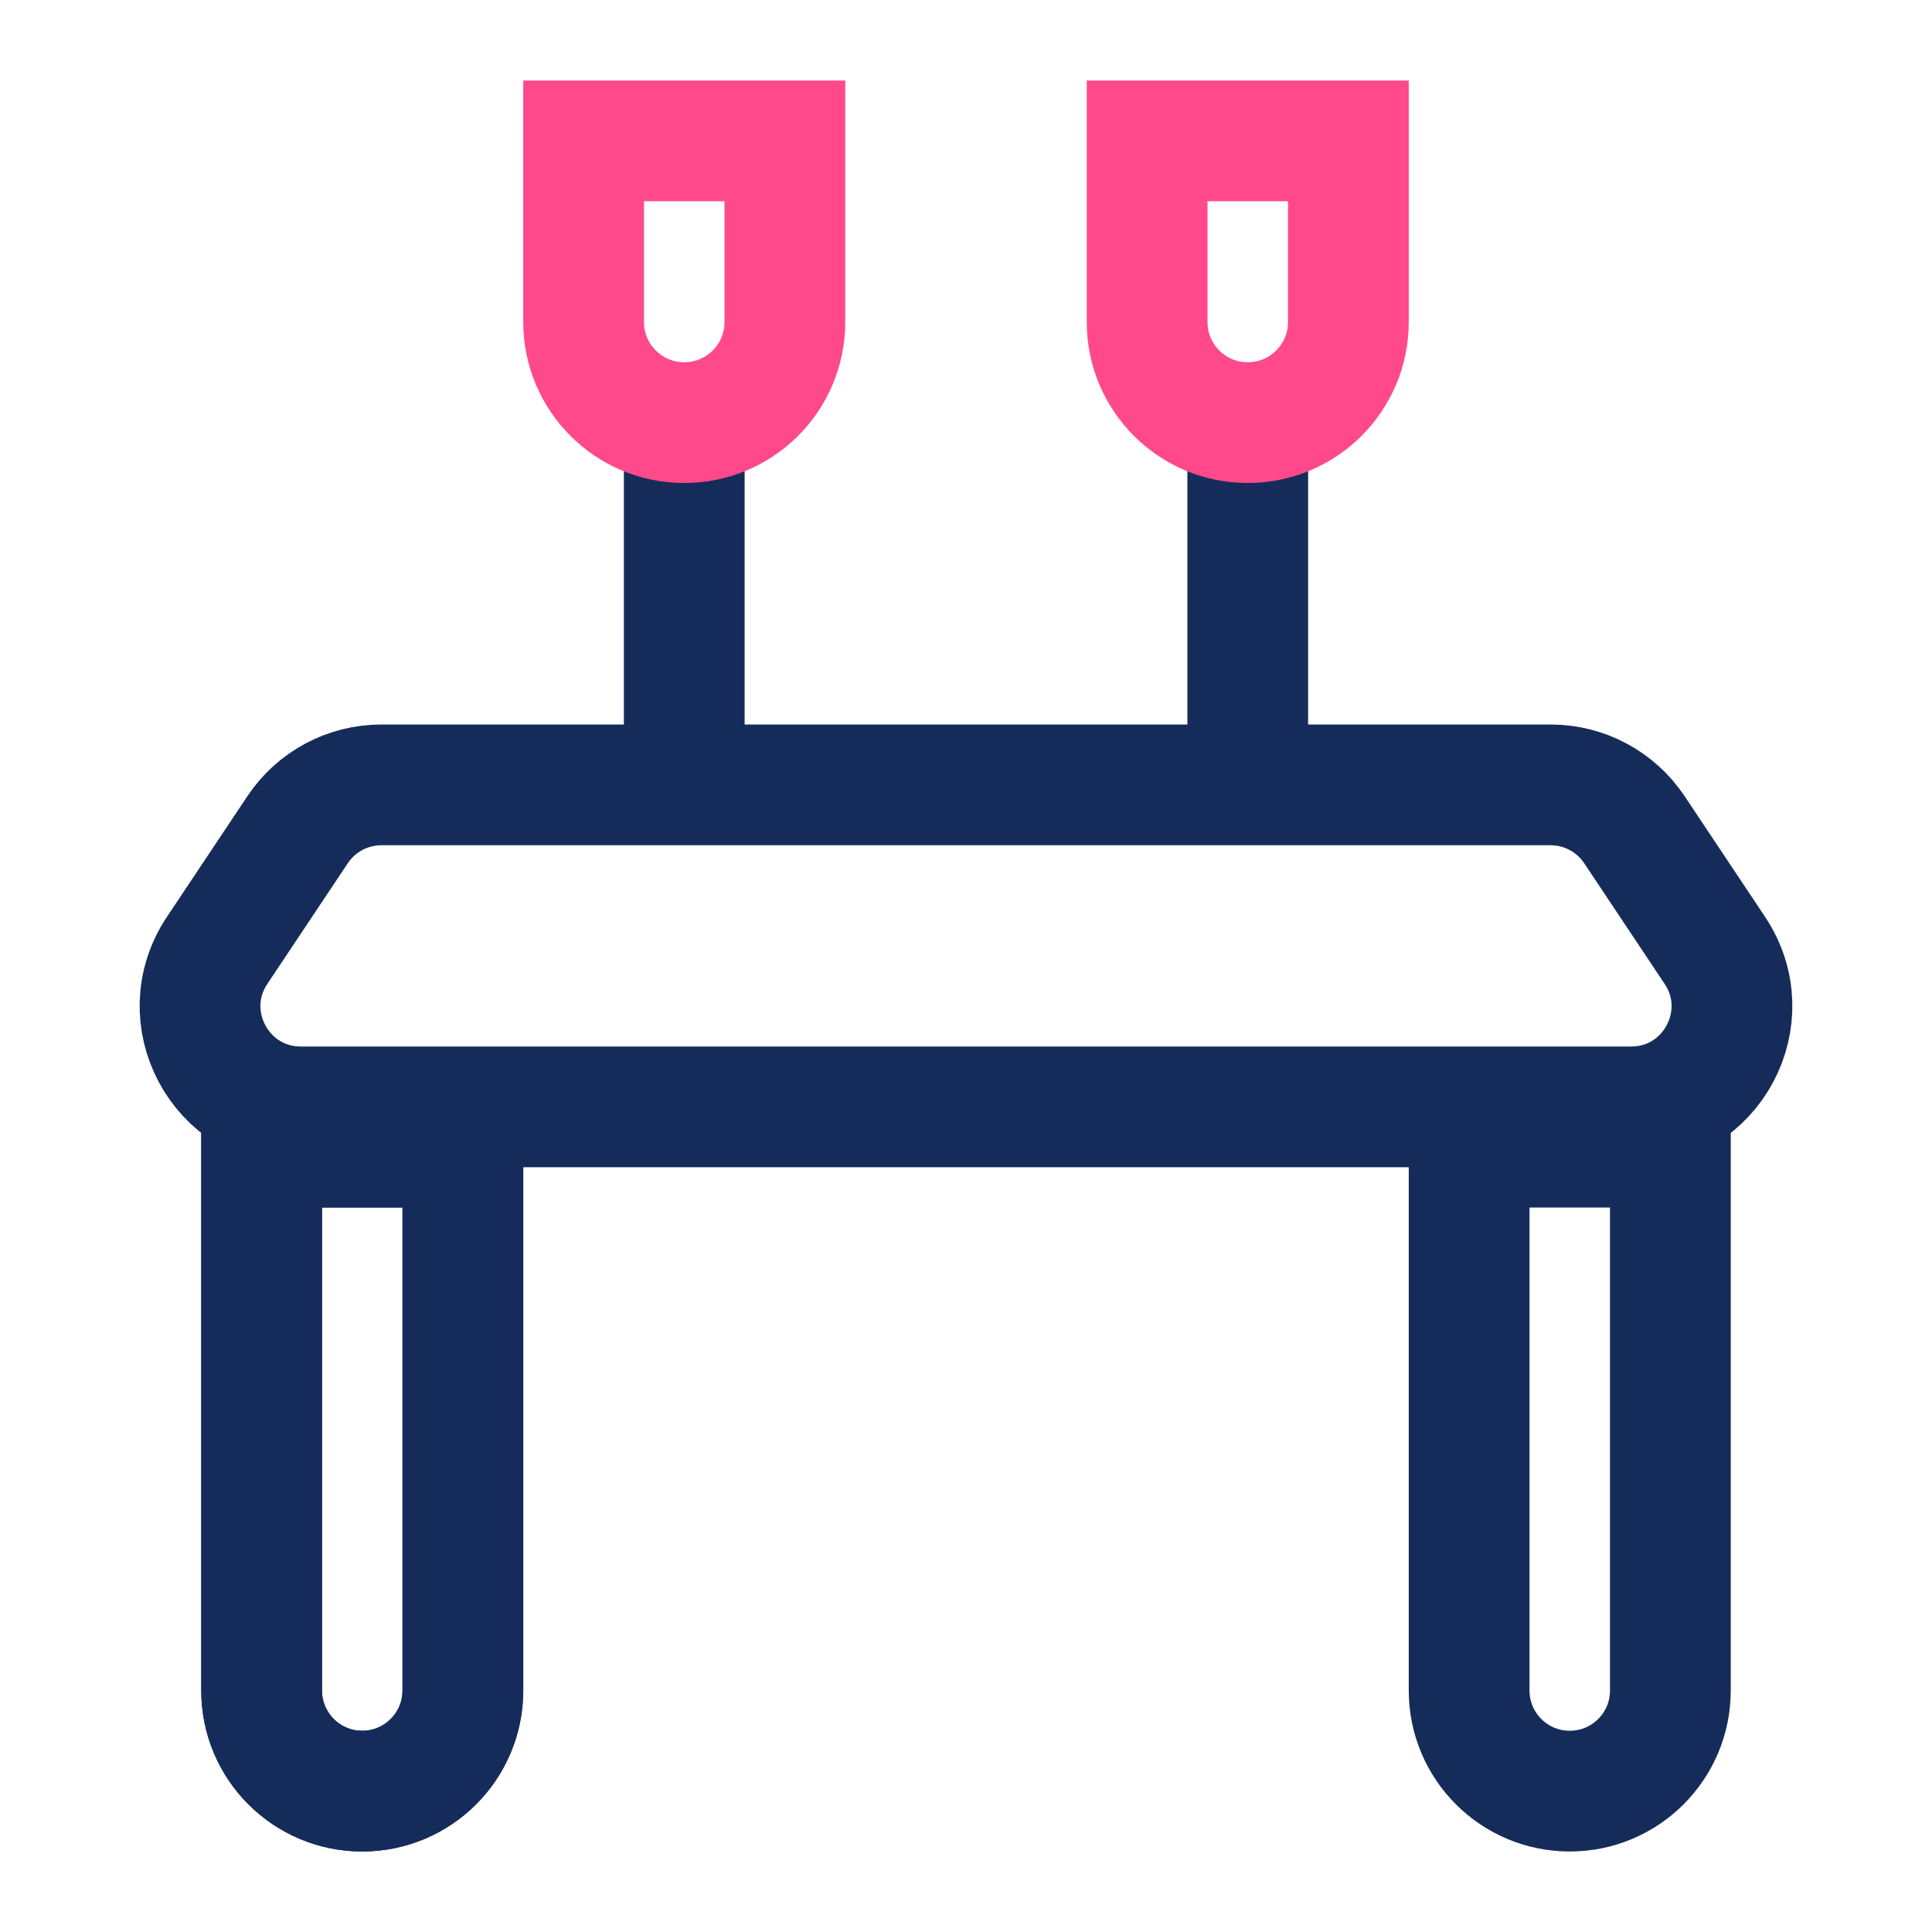 <svg width="48" height="48" viewBox="0 0 48 48" fill="none" xmlns="http://www.w3.org/2000/svg">
<path d="M7.394 20.613C7.858 19.918 8.638 19.5 9.474 19.5H38.526C39.362 19.5 40.142 19.918 40.606 20.613L42.606 23.613C43.714 25.275 42.523 27.5 40.526 27.5H7.474C5.477 27.5 4.286 25.275 5.394 23.613L7.394 20.613Z" stroke="#152C5B" stroke-width="3"/>
<path d="M41.5 28.5L41.5 42C41.5 43.381 40.381 44.5 39 44.5C37.619 44.5 36.5 43.381 36.5 42L36.5 28.5L41.5 28.5Z" stroke="#152C5B" stroke-width="3"/>
<path d="M11.5 28.5L11.5 42C11.5 43.381 10.381 44.5 9 44.5C7.619 44.5 6.5 43.381 6.5 42L6.5 28.5L11.5 28.5Z" stroke="#152C5B" stroke-width="3"/>
<path d="M11.5 28.5L11.5 42C11.5 43.381 10.381 44.5 9 44.5C7.619 44.5 6.5 43.381 6.5 42L6.5 28.5L11.5 28.5Z" stroke="#152C5B" stroke-width="3"/>
<path d="M17 11C17 12.05 17 16.104 17 18" stroke="#152C5B" stroke-width="3" stroke-linecap="round" stroke-linejoin="round"/>
<path d="M31 11C31 12.05 31 16.104 31 18" stroke="#152C5B" stroke-width="3" stroke-linecap="round" stroke-linejoin="round"/>
<path d="M19.5 3.5L19.5 8C19.5 9.381 18.381 10.5 17 10.5C15.619 10.5 14.5 9.381 14.5 8L14.5 3.5L19.5 3.5Z" stroke="#FF498B" stroke-width="3"/>
<path d="M33.5 3.5L33.5 8C33.5 9.381 32.381 10.5 31 10.5C29.619 10.5 28.5 9.381 28.5 8L28.5 3.5L33.5 3.5Z" stroke="#FF498B" stroke-width="3"/>
</svg>
